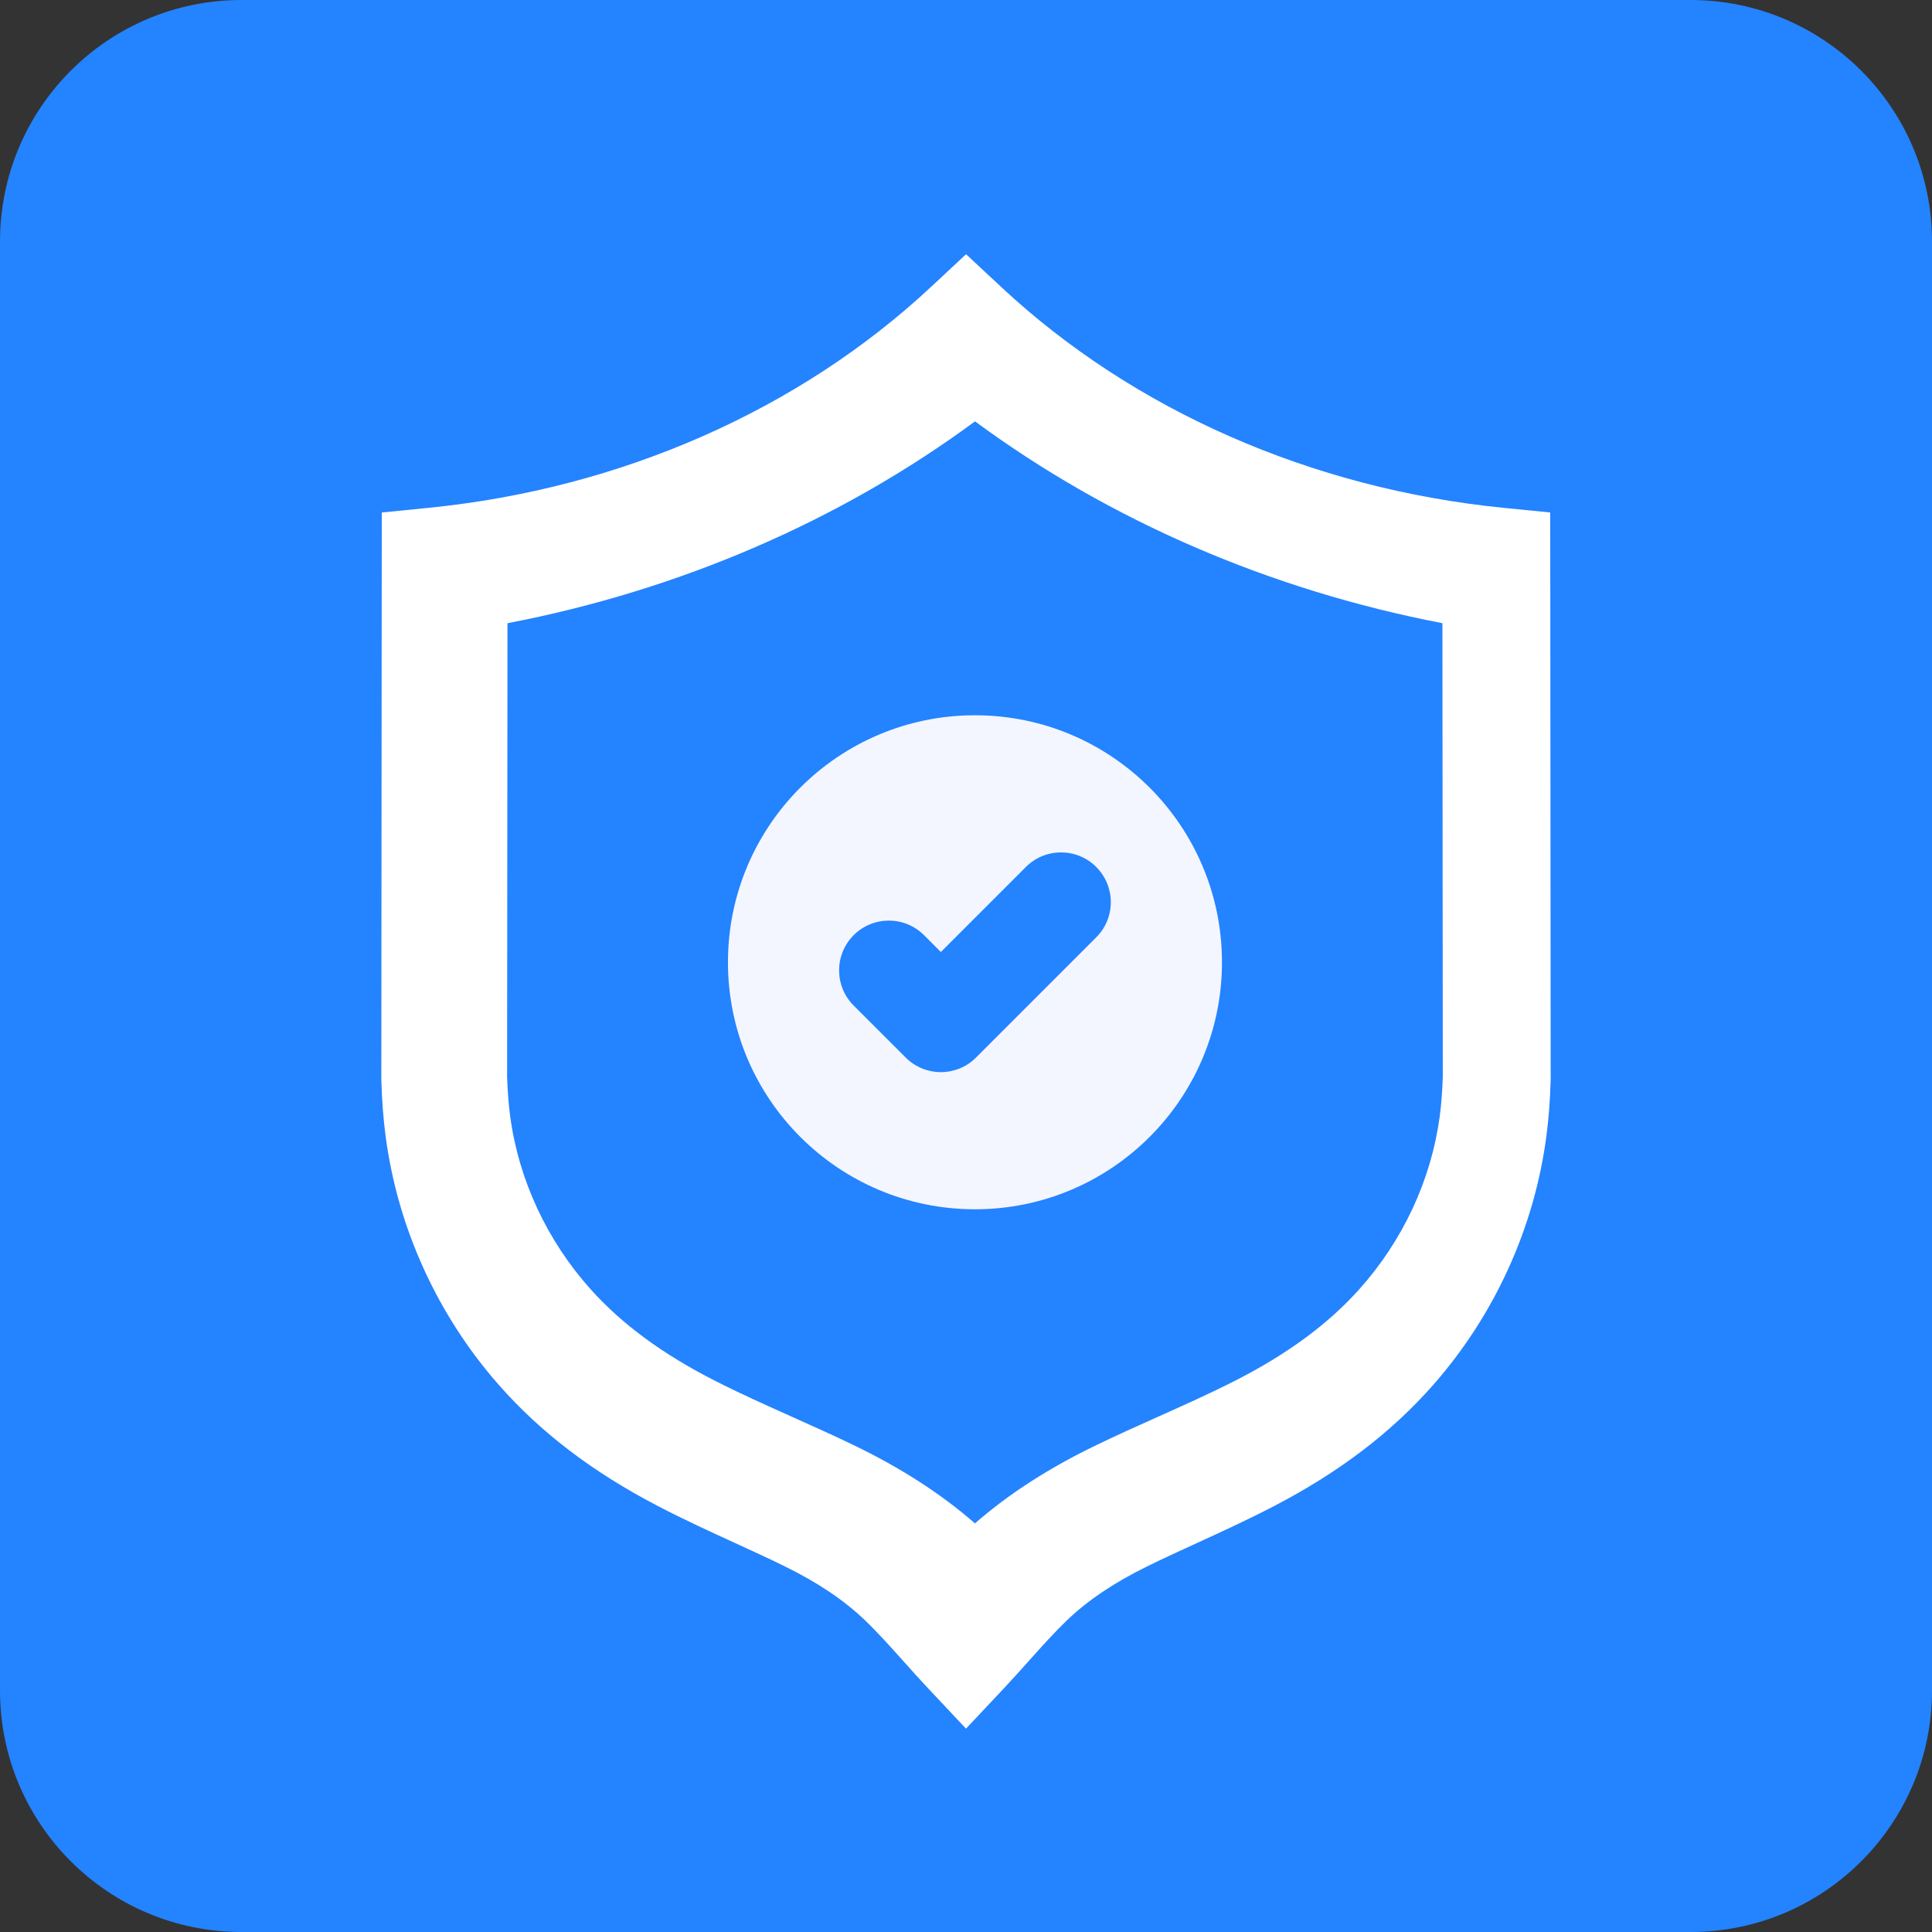 <svg width="76" height="76" viewBox="0 0 76 76" fill="none" xmlns="http://www.w3.org/2000/svg">
<rect x="0" y="0" width="76" height="76" fill="#333333" stroke="none"/>
<g clip-path="url(#clip0_149_1864)">
<path d="M66.5 0H9.5C4.253 0 0 4.253 0 9.5V66.5C0 71.747 4.253 76 9.5 76H66.5C71.747 76 76 71.747 76 66.5V9.5C76 4.253 71.747 0 66.5 0Z" fill="#2483FF"/>
<path d="M38 68L36.524 66.43C36.192 66.078 35.871 65.719 35.56 65.371C35.035 64.785 34.54 64.231 34.022 63.733C33.205 62.949 32.173 62.256 30.869 61.615C30.237 61.304 29.595 61.01 28.916 60.699L28.905 60.694C27.923 60.244 26.907 59.778 25.876 59.242C23.306 57.904 21.258 56.343 19.614 54.47C18.42 53.11 17.431 51.582 16.677 49.928C15.913 48.257 15.406 46.494 15.168 44.69C15.08 44.02 15.025 43.305 15.001 42.503L15 42.47V42.436L15.018 20.161L16.866 19.976C24.408 19.224 31.424 16.138 36.622 11.288L38.002 10L39.383 11.288C44.579 16.138 51.594 19.223 59.134 19.976L60.982 20.16L61 42.47L60.999 42.503C60.975 43.305 60.92 44.02 60.832 44.689C60.594 46.494 60.087 48.257 59.324 49.928C58.569 51.582 57.58 53.11 56.386 54.47C54.742 56.343 52.694 57.904 50.124 59.242C49.092 59.778 48.077 60.244 47.094 60.694L47.085 60.699C46.405 61.01 45.763 61.304 45.132 61.615C43.827 62.256 42.795 62.949 41.978 63.733C41.46 64.231 40.965 64.785 40.44 65.371C40.129 65.719 39.808 66.078 39.476 66.43L38 68Z" fill="white"/>
<path d="M38.352 59.926C37.003 58.749 35.417 57.73 33.525 56.821C32.739 56.443 31.983 56.105 31.184 55.747L31.175 55.742C30.11 55.265 29.111 54.818 28.124 54.315C26.069 53.27 24.473 52.096 23.244 50.728C22.389 49.775 21.68 48.704 21.139 47.545C20.598 46.386 20.238 45.167 20.071 43.925C20.009 43.464 19.968 42.95 19.948 42.357L19.963 24.516C26.729 23.216 33.054 20.485 38.355 16.575C43.654 20.484 49.977 23.215 56.741 24.515L56.756 42.356C56.736 42.949 56.696 43.464 56.634 43.926C56.466 45.167 56.107 46.386 55.565 47.546C55.024 48.704 54.316 49.775 53.46 50.728C52.232 52.096 50.636 53.27 48.58 54.316C47.591 54.819 46.591 55.267 45.532 55.741L45.512 55.75C44.716 56.107 43.963 56.444 43.179 56.822C41.288 57.73 39.702 58.749 38.352 59.926Z" fill="#2483FF"/>
<path d="M38.352 47.57C43.719 47.57 48.069 43.22 48.069 37.853C48.069 32.487 43.719 28.137 38.352 28.137C32.986 28.137 28.636 32.487 28.636 37.853C28.636 43.22 32.986 47.57 38.352 47.57Z" fill="#F3F6FF"/>
<path d="M37.011 42.175C36.51 42.175 36.009 41.983 35.627 41.601L33.581 39.556C32.817 38.791 32.817 37.552 33.581 36.787C34.346 36.023 35.585 36.023 36.349 36.787L37.011 37.449L40.355 34.105C41.119 33.34 42.359 33.34 43.123 34.105C43.888 34.87 43.888 36.109 43.123 36.873L38.395 41.601C38.013 41.984 37.512 42.175 37.011 42.175Z" fill="#2483FF"/>
</g>
<defs>
<clipPath id="clip0_149_1864">
<rect width="76" height="76" fill="white"/>
</clipPath>
</defs>
</svg>
